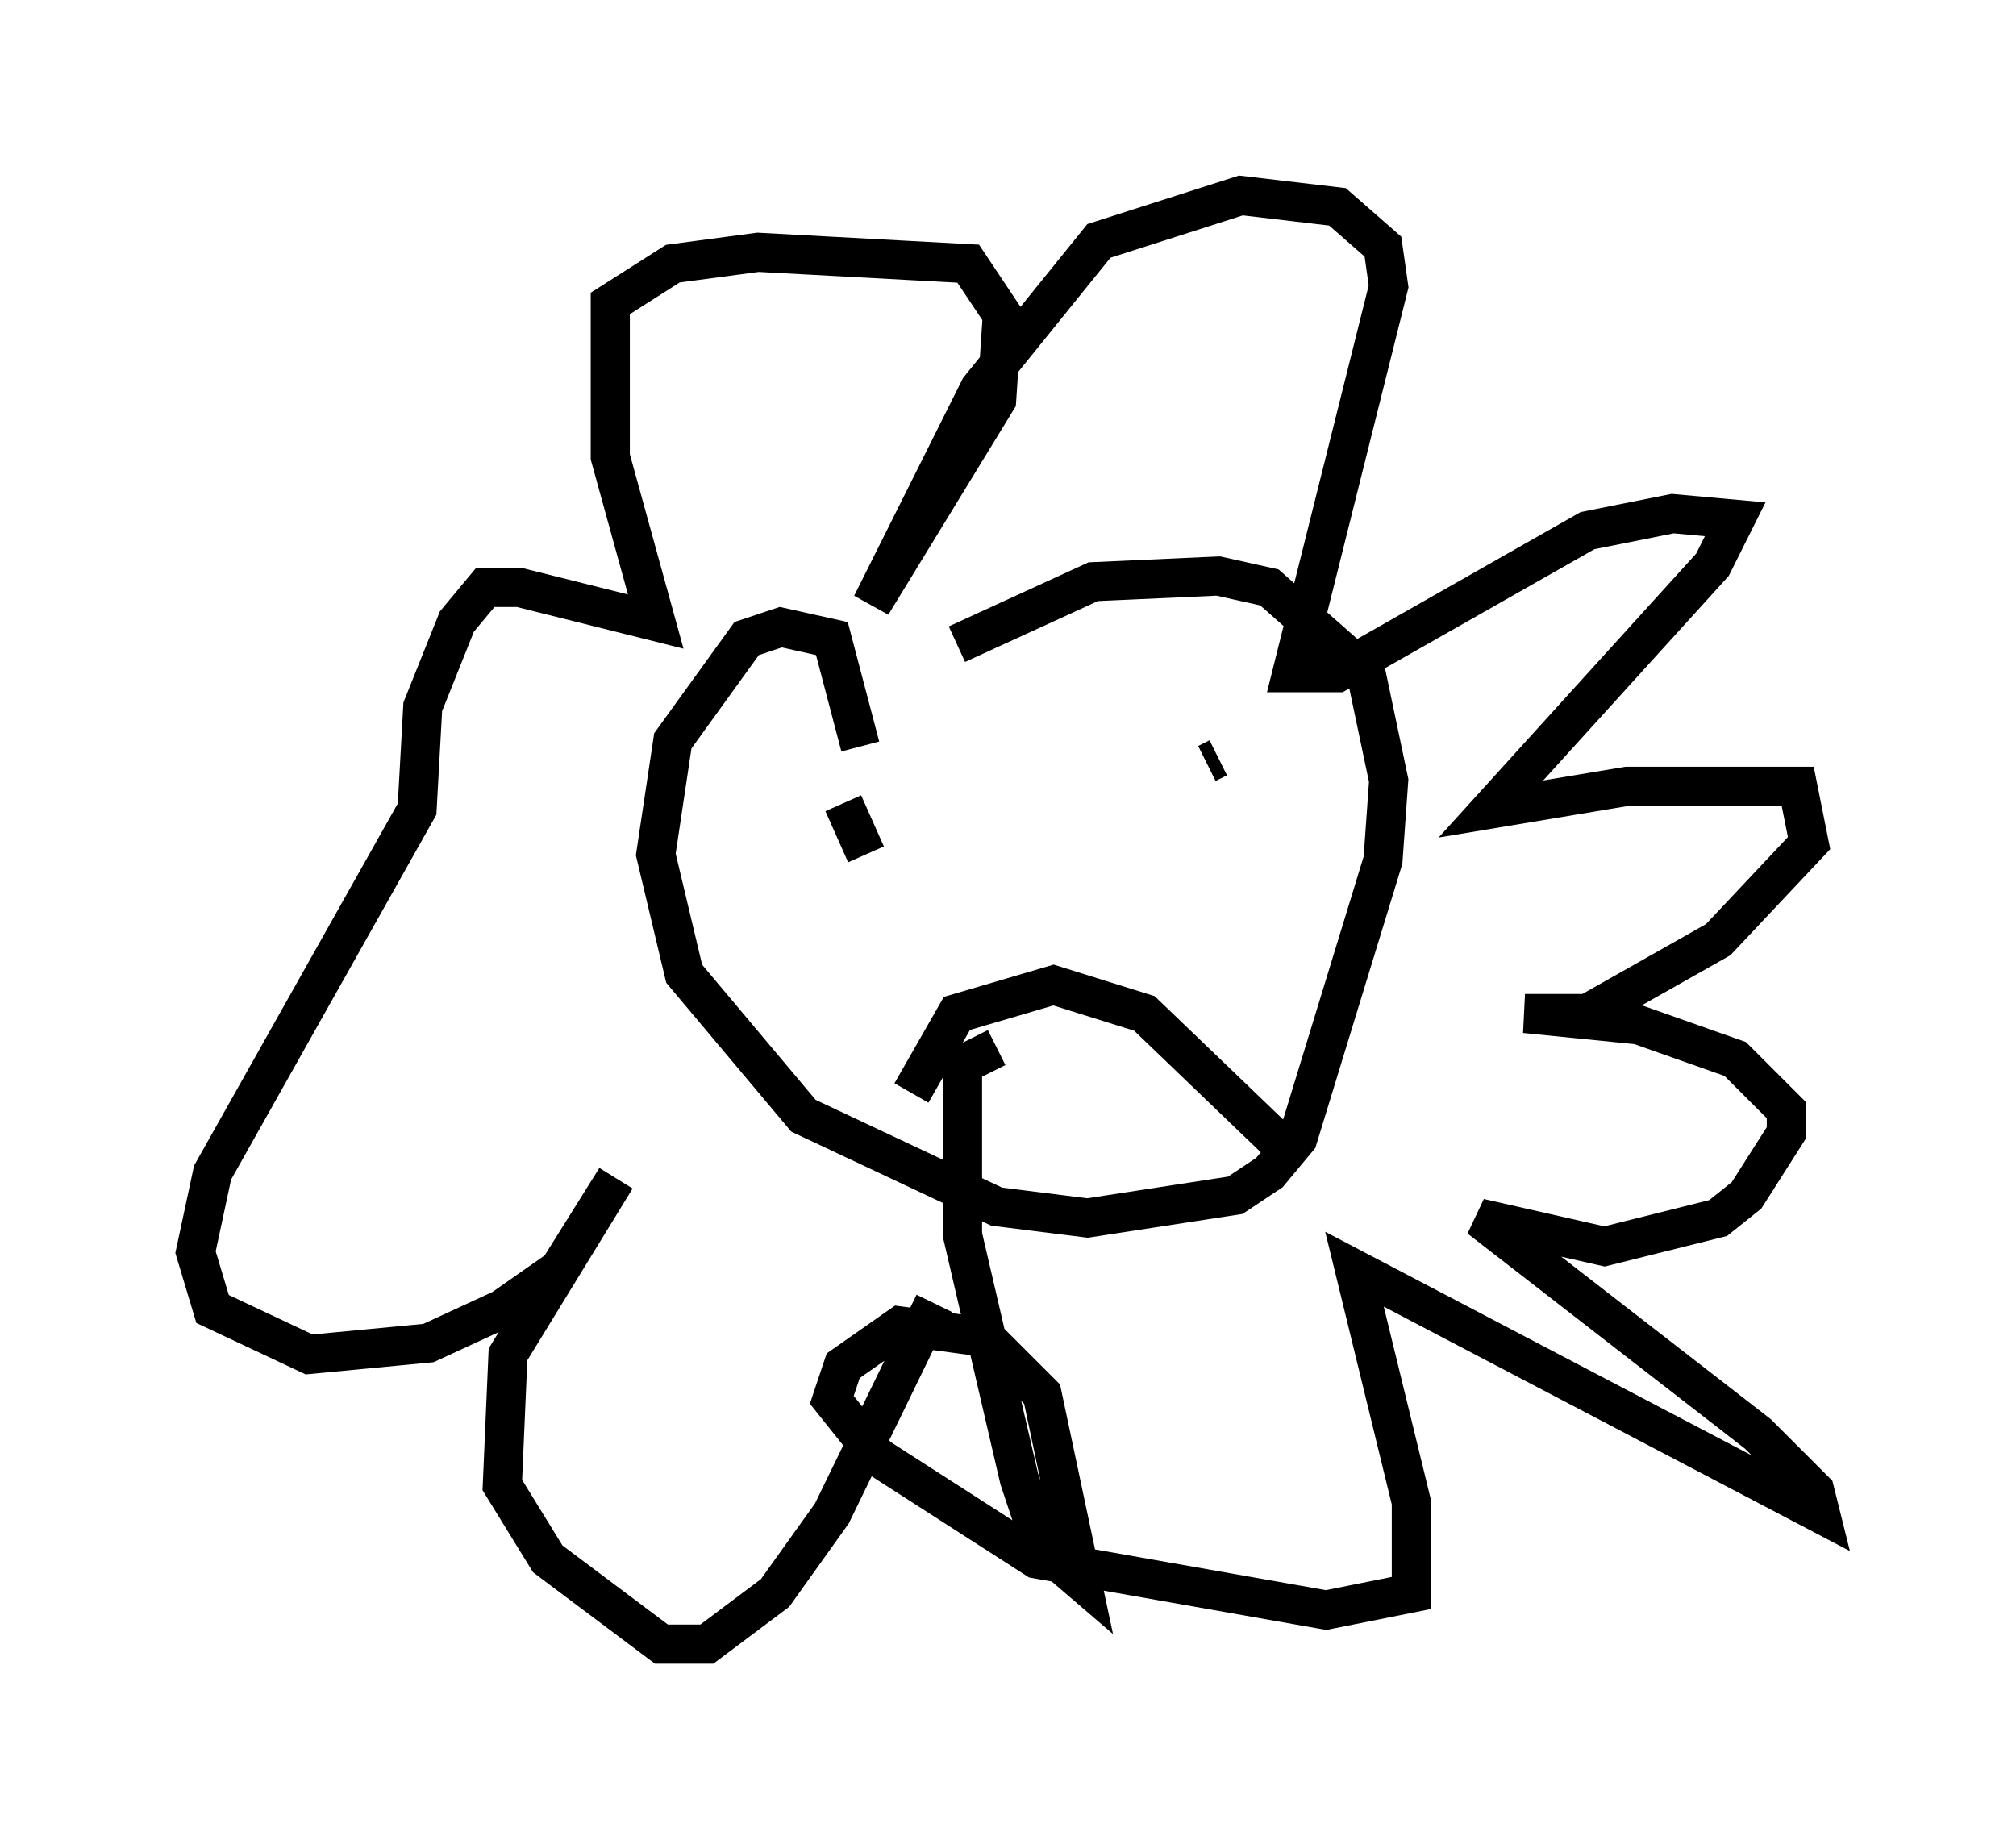 <?xml version="1.0" encoding="utf-8" ?>
<svg baseProfile="full" height="47.039" version="1.1" width="51.542" xmlns="http://www.w3.org/2000/svg" xmlns:ev="http://www.w3.org/2001/xml-events" xmlns:xlink="http://www.w3.org/1999/xlink"><defs /><rect fill="white" height="47.039" width="51.542" x="0" y="0" /><path d="M24.609, 30.274 m-0.726, 3.05 l-2.615, 5.374 -1.453, 2.034 l-1.743, 1.307 -1.162, 0.0 l-2.905, -2.179 -1.162, -1.888 l0.145, -3.341 2.76, -4.503 l-1.453, 2.324 -1.453, 1.017 l-1.888, 0.872 -3.05, 0.291 l-2.469, -1.162 -0.436, -1.453 l0.436, -2.034 5.229, -9.296 l0.145, -2.615 0.872, -2.179 l0.726, -0.872 0.872, 0.0 l3.486, 0.872 -1.162, -4.212 l0.0, -3.922 1.598, -1.017 l2.179, -0.291 5.374, 0.291 l0.872, 1.307 -0.145, 2.179 l-3.196, 5.229 2.76, -5.52 l3.05, -3.777 3.631, -1.162 l2.469, 0.291 1.162, 1.017 l0.145, 1.017 -2.469, 9.877 l1.162, 0.0 6.391, -3.631 l2.179, -0.436 1.598, 0.145 l-0.581, 1.162 -5.665, 6.246 l3.486, -0.581 4.358, 0.0 l0.291, 1.453 -2.324, 2.469 l-3.341, 1.888 -1.598, 0.0 l2.905, 0.291 2.469, 0.872 l1.307, 1.307 0.0, 0.581 l-1.017, 1.598 -0.726, 0.581 l-2.905, 0.726 -3.196, -0.726 l7.117, 5.52 1.453, 1.453 l0.145, 0.581 -11.911, -6.246 l1.453, 5.955 0.0, 2.324 l-2.179, 0.436 -7.408, -1.307 l-4.067, -2.615 -1.162, -1.453 l0.291, -0.872 1.453, -1.017 l2.179, 0.291 1.453, 1.453 l1.017, 4.793 -1.017, -0.872 l-0.581, -1.743 -1.453, -6.246 l0.0, -4.358 0.872, -0.436 m-3.486, -7.698 l-0.726, -2.76 -1.307, -0.291 l-0.872, 0.291 -1.888, 2.615 l-0.436, 2.905 0.726, 3.05 l3.05, 3.631 4.939, 2.324 l2.324, 0.291 3.777, -0.581 l0.872, -0.581 0.726, -0.872 l2.179, -7.117 0.145, -2.034 l-0.581, -2.76 -2.469, -2.179 l-1.307, -0.291 -3.196, 0.145 l-3.486, 1.598 m-2.324, 5.374 l-0.581, -1.307 m9.296, -1.017 l0.291, -0.145 m-7.844, 8.57 l1.162, -2.034 2.469, -0.726 l2.324, 0.726 3.631, 3.486 " fill="none" stroke="black" stroke-width="1" /></svg>